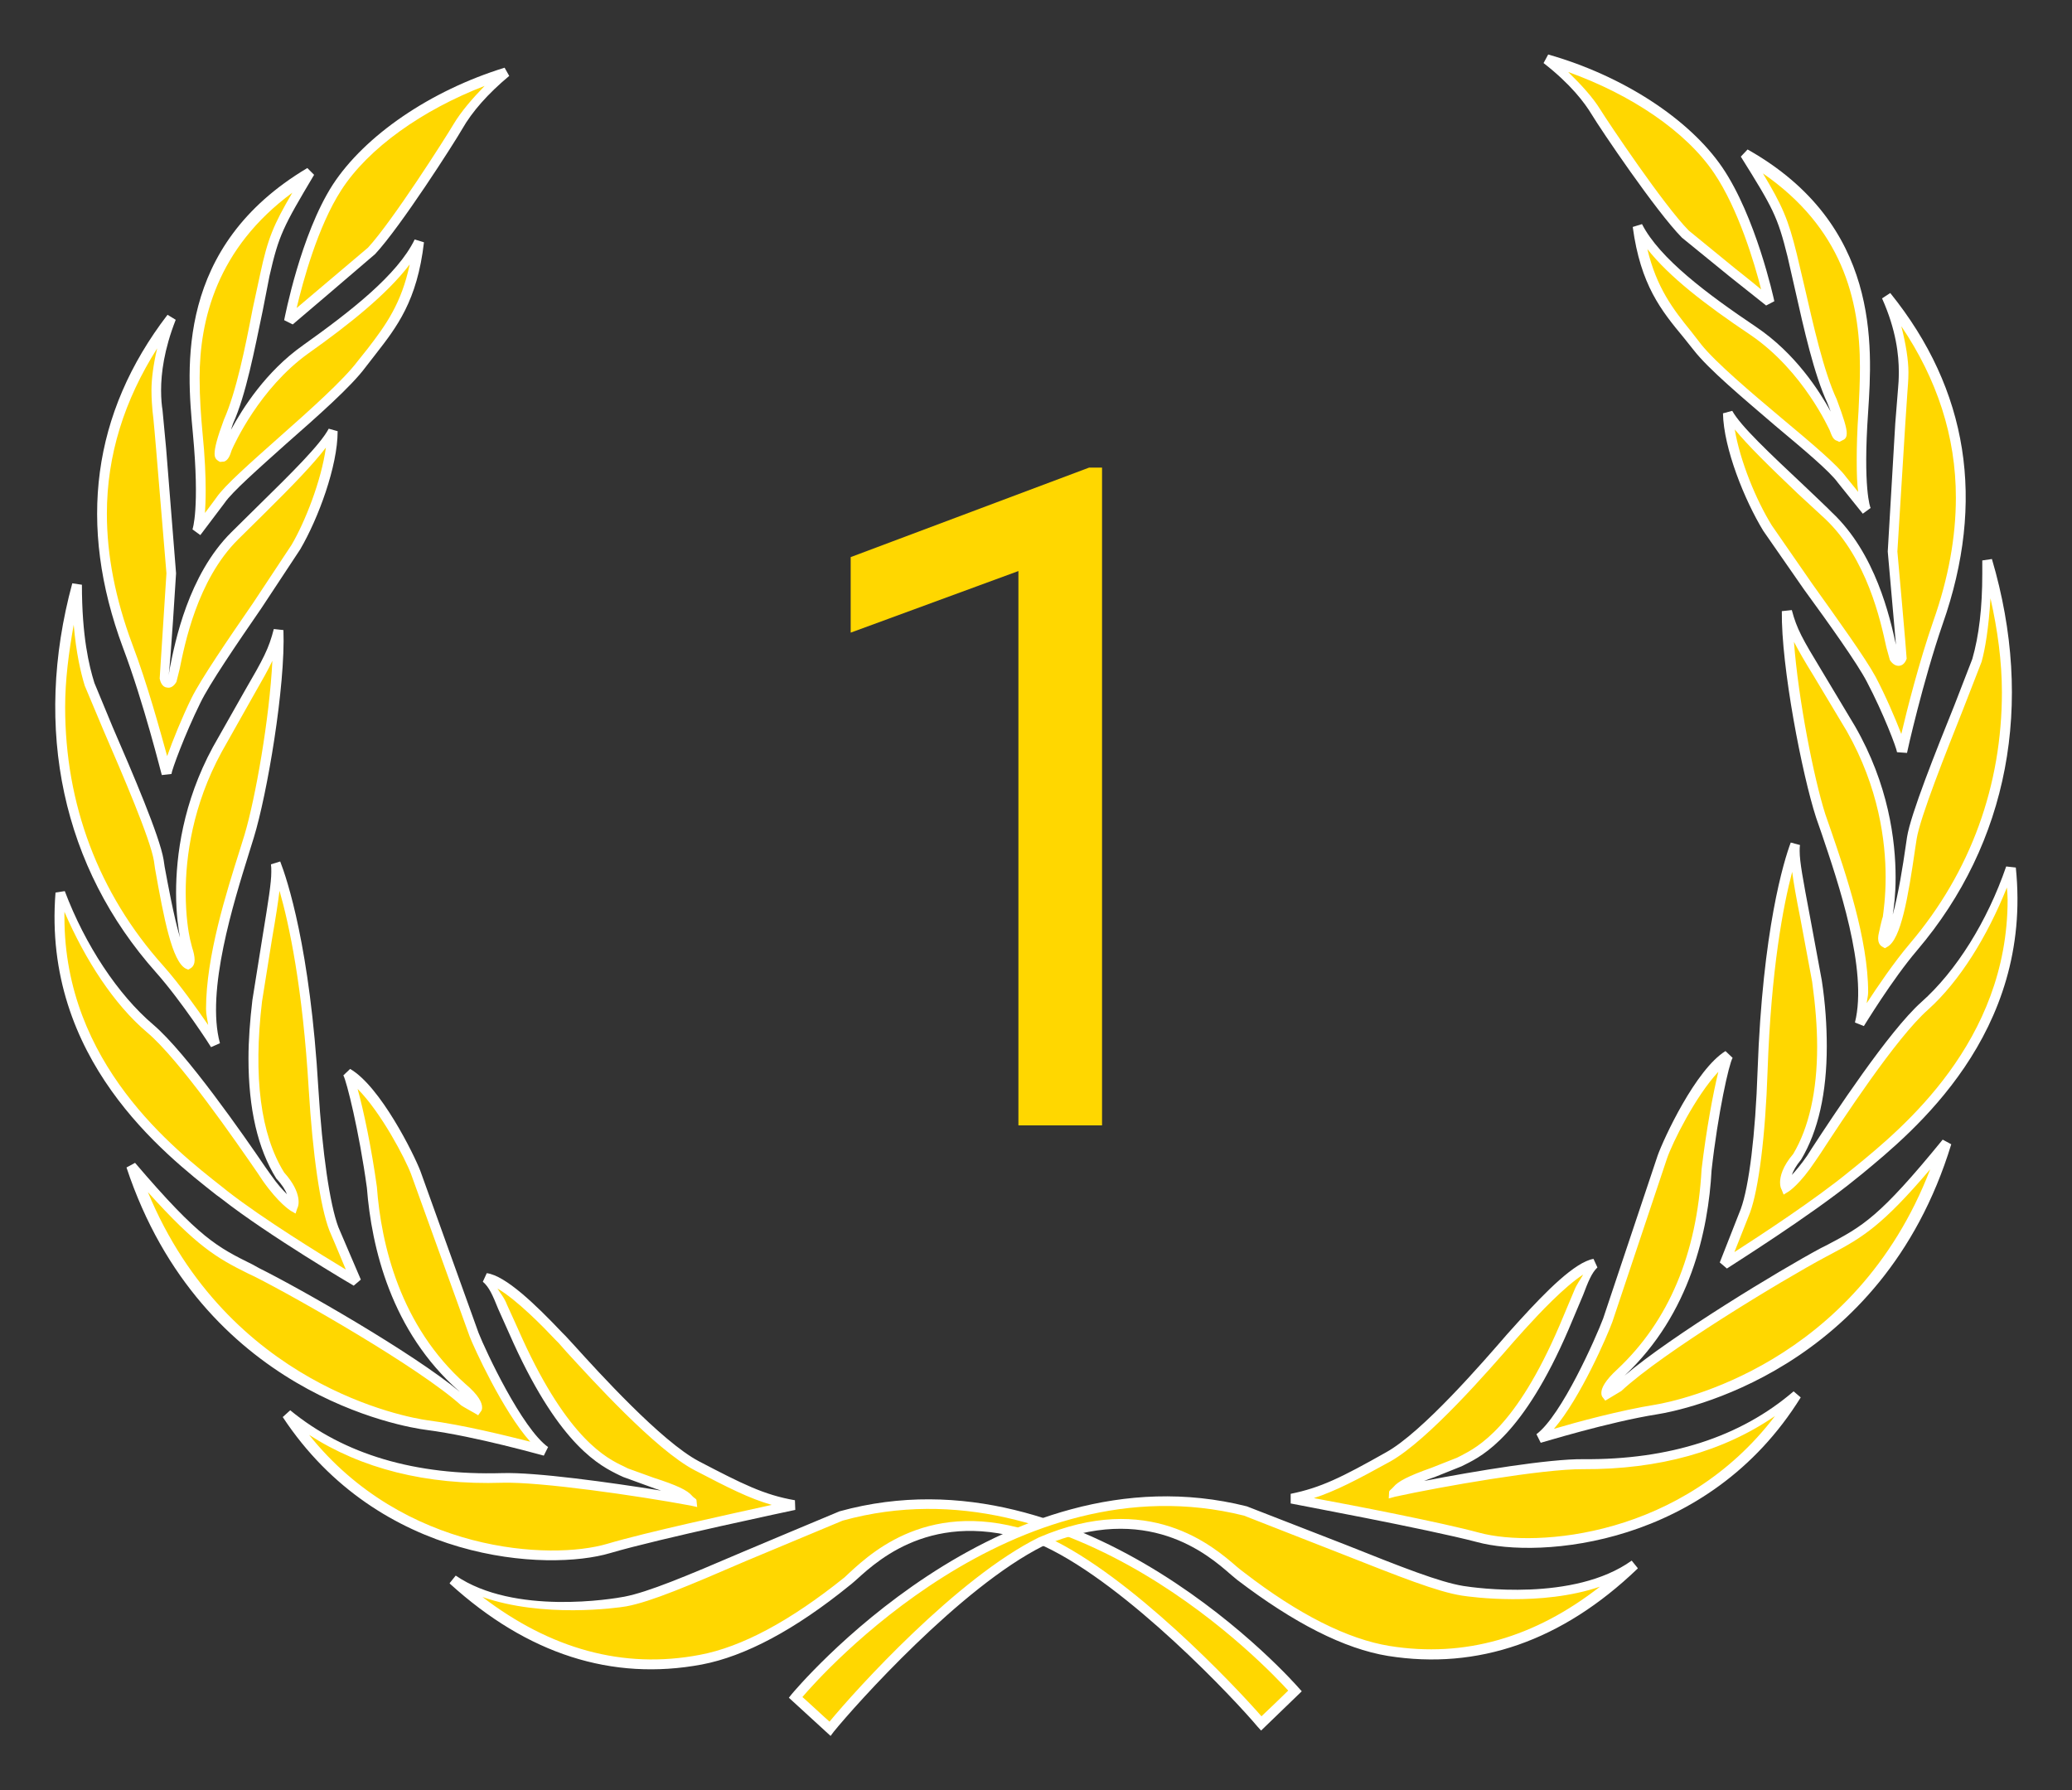 <svg width="324" height="280" viewBox="0 0 324 280" fill="none" xmlns="http://www.w3.org/2000/svg">
<rect x="0" y="0" width="324" height="280" fill="#333333" stroke="none"/>
<path d="M202.496 264.441C202.496 264.441 169.812 226.469 131.495 237.079C113.871 244.283 103.497 249.364 97.808 250.481C92.175 251.486 78.9 252.547 70.813 247.075C85.649 260.644 99.425 261.482 109.576 259.583C119.727 257.629 129.878 249.364 132.499 247.242C135.176 245.176 144.825 233.673 163.565 241.1C177.118 247.465 194.352 266.172 197.252 269.523L202.495 264.441" fill="#FFD700"/>
<path d="M131.274 236.355C131.218 236.355 116.103 242.721 116.103 242.721C107.235 246.518 101.379 248.975 97.642 249.701C95.913 250.036 80.408 252.66 71.261 246.406L70.313 247.579C70.313 247.635 70.369 247.69 70.369 247.69C82.472 258.691 95.69 262.935 109.745 260.31C116.494 259.026 124.302 254.894 132.891 247.914C133.003 247.858 134.007 246.964 134.007 246.964C137.52 243.781 146.835 235.293 163.288 241.827C176.394 247.969 193.182 265.894 196.64 270.027L197.198 270.641L203.557 264.498L203.055 263.94C202.72 263.549 169.646 225.745 131.274 236.354L131.274 236.355ZM97.977 251.208C101.825 250.482 107.737 247.97 116.661 244.117L131.775 237.806C167.47 227.922 198.478 261.148 201.438 264.387C200.657 265.169 198.092 267.626 197.255 268.407C192.96 263.494 176.842 246.462 163.847 240.431C146.501 233.507 136.685 242.441 132.948 245.847L132.056 246.685C123.578 253.498 115.993 257.574 109.412 258.803C97.42 261.092 86.042 257.853 75.445 249.756C84.871 253.051 96.416 251.487 97.978 251.208" fill="white"/>
<path d="M124.19 235.348C124.19 235.348 103.107 239.871 95.187 242.16C87.268 244.506 60.496 244.952 44.881 221.164C57.263 231.327 72.433 231.327 78.513 231.103C84.648 230.936 100.432 233.281 108.184 234.733C108.017 233.281 100.209 231.55 97.866 230.322C95.524 229.093 88.943 227.139 80.967 209.716C78.29 204.411 77.843 201.452 76.003 199.832C79.349 200.335 85.875 207.37 87.883 209.493C89.891 211.615 102.049 225.63 108.965 229.204C115.881 232.834 119.284 234.565 124.192 235.347" fill="#FFD700"/>
<path d="M75.5 200.447C76.504 201.285 77.062 202.625 77.899 204.691L80.297 210.052C87.715 226.302 93.906 229.261 96.862 230.713L97.475 230.993L101.77 232.556C102.216 232.724 102.829 232.947 103.387 233.115C95.412 231.83 83.755 230.211 78.512 230.378C64.959 230.769 53.804 227.475 45.382 220.55L44.211 221.611C59.27 244.45 85.651 245.79 95.413 242.887C103.165 240.597 124.136 236.186 124.359 236.13L124.303 234.622C119.451 233.784 116.049 232.053 109.3 228.535C103.444 225.464 93.516 214.519 89.779 210.387L88.441 208.935L87.939 208.433C83.756 204.021 79.071 199.498 76.115 199.107L75.501 200.447L75.5 200.447ZM102.216 231.104L98.201 229.652L97.531 229.317C94.91 228.089 88.886 225.129 81.691 209.382C81.691 209.326 79.293 204.077 79.293 204.077C78.847 202.904 78.289 202.346 77.787 201.508C80.855 203.295 85.038 207.595 86.822 209.493L87.324 209.996L88.607 211.448C92.4 215.58 102.495 226.748 108.63 229.931C113.873 232.668 117.163 234.343 120.677 235.348C114.374 236.744 100.933 239.648 94.965 241.434C86.097 244.059 63.118 242.886 48.339 224.403C56.481 229.652 66.576 232.276 78.568 231.885C84.424 231.718 99.65 233.896 108.017 235.459L109.02 235.682L108.909 234.621C108.909 234.398 108.463 234.231 108.295 234.007L108.24 233.951C107.514 233.058 105.841 232.276 102.216 231.103" fill="white"/>
<path d="M85.26 226.862C85.26 226.862 74.663 223.959 66.799 222.842C58.88 221.781 31.271 214.801 20.507 182.357C31.383 195.033 33.837 195.815 40.195 198.997C46.609 202.18 65.906 213.181 72.599 219.212L74.552 220.328C74.552 220.328 75.221 219.491 72.265 216.978C69.42 214.409 59.66 205.53 58.154 185.651C56.927 176.884 54.975 168.899 54.361 167.838C58.768 170.351 63.955 180.514 65.014 183.362C66.074 186.266 73.213 206.313 74.161 208.714C75.053 211.059 80.854 223.791 85.26 226.862" fill="#FFD700"/>
<path d="M53.69 168.173C54.192 169.067 56.144 176.829 57.371 185.764C58.096 195.089 61.163 208.212 71.76 217.537C71.816 217.537 71.816 217.537 71.816 217.593C64.454 211.507 46.941 201.511 40.527 198.328L39.523 197.77C34.002 195.034 31.213 193.693 21.118 181.855L19.779 182.581C31.492 217.929 63.116 223.177 66.685 223.624C74.438 224.63 84.923 227.645 85.035 227.645L85.704 226.305C81.633 223.401 75.944 211.284 74.828 208.436L65.737 183.14C64.733 180.515 59.49 169.905 54.75 167.169L53.69 168.174L53.69 168.173ZM75.162 220.776C75.33 220.609 75.386 220.386 75.386 220.106C75.386 219.38 74.884 218.208 72.764 216.421C62.614 207.375 59.602 194.699 58.932 185.596C58.096 179.566 56.869 173.702 55.92 170.296C59.602 173.981 63.394 181.24 64.287 183.642L73.434 208.994C74.047 210.613 78.621 220.664 82.915 225.467C79.346 224.574 72.485 222.842 66.852 222.117C63.617 221.67 35.675 216.7 23.126 186.434C30.711 194.866 33.834 196.709 38.798 199.166L39.858 199.668C46.495 203.019 65.514 213.852 72.095 219.771C72.207 219.883 74.215 221 74.215 221L74.772 221.335L75.163 220.777" fill="white"/>
<path d="M55.754 200.394C55.754 200.394 42.48 192.632 35.173 186.936C27.867 181.185 7.343 166.219 9.462 139.639C12.641 148.238 17.828 156.056 23.46 160.803C29.094 165.605 39.3 180.682 41.754 184.2C44.153 187.718 45.826 188.667 45.826 188.667C45.826 188.667 46.607 186.936 43.874 183.921C41.866 180.682 38.24 173.087 40.193 156.503C42.647 141.091 43.539 137.405 43.093 135.004C45.212 140.42 48.001 152.091 49.06 170.352C49.674 180.682 50.845 188.667 52.184 192.185C53.578 195.648 55.753 200.394 55.753 200.394" fill="#FFD700"/>
<path d="M42.368 135.172C42.424 135.507 42.424 135.898 42.424 136.345C42.424 138.076 41.978 140.812 41.03 146.62L39.468 156.392C39.078 159.687 38.855 162.702 38.855 165.55C38.855 173.368 40.305 179.678 43.205 184.312C44.153 185.318 44.599 186.099 44.878 186.769C44.209 186.099 43.372 185.206 42.368 183.754L41.532 182.581C38.185 177.667 29.15 164.656 23.963 160.245C18.441 155.554 13.31 147.792 10.131 139.36L8.681 139.584C6.617 165.606 25.692 180.46 33.835 186.881L34.671 187.495C41.922 193.191 55.196 201.009 55.307 201.065L56.423 200.115L52.909 191.907C51.571 188.333 50.399 180.292 49.786 170.296C48.503 148.183 44.878 137.461 43.818 134.725L42.368 135.172L42.368 135.172ZM42.536 146.843C43.149 143.325 43.484 141.091 43.707 139.304C45.213 144.554 47.332 154.381 48.28 170.408C48.894 180.515 50.065 188.724 51.515 192.465C51.515 192.465 53.077 196.095 54.081 198.552C50.121 196.151 41.141 190.623 35.62 186.323L34.783 185.653C27.254 179.734 10.075 166.332 10.075 143.437V142.599C13.366 150.194 17.828 157.062 22.959 161.418C28.034 165.662 36.958 178.617 40.305 183.475L41.085 184.648C43.595 188.221 45.38 189.283 45.436 189.338L46.217 189.785L46.495 188.947C46.663 188.724 47.388 186.658 44.432 183.363C40.751 177.444 39.58 168.398 40.974 156.615L42.535 146.843" fill="white"/>
<path d="M33.668 163.369C33.668 163.369 29.095 156.222 24.967 151.531C20.84 146.952 2.602 126.291 12.028 91.445C12.028 99.542 13.143 104.121 13.98 107.025C14.928 109.873 23.963 129.305 24.856 134.555C25.748 139.804 27.254 149.687 29.373 150.804C30.154 150.302 29.262 148.571 28.983 146.951C28.648 145.388 26.027 131.874 33.947 117.188C41.142 104.288 42.48 103.06 43.54 98.592C43.874 107.025 41.142 123.721 38.966 130.757C36.847 137.737 31.102 153.987 33.668 163.368" fill="#FFD700"/>
<path d="M24.41 152.09C28.425 156.613 32.999 163.705 32.999 163.761L34.393 163.146C32.162 154.993 36.568 141.033 38.911 133.495L39.691 130.982C41.755 124.281 44.655 107.361 44.321 98.538L42.815 98.371C42.034 101.442 41.197 103.005 38.241 108.087L33.278 116.854C28.593 125.509 27.533 133.83 27.533 139.637C27.533 143.043 27.923 145.389 28.146 146.617C27.142 143.211 26.25 138.241 25.748 135.561L25.581 134.444C24.967 130.758 20.729 120.875 17.605 113.671L14.761 106.803C13.924 104.123 12.809 99.543 12.809 91.447L11.303 91.223C5.112 114.062 9.797 135.673 24.41 152.09H24.41ZM25.525 151.029C15.374 139.693 10.187 125.733 10.187 110.6C10.187 106.356 10.745 102.056 11.526 97.7C11.916 102.223 12.641 105.239 13.255 107.249L16.211 114.285C19.111 120.986 23.517 131.205 24.075 134.667L24.242 135.839C25.637 143.713 26.919 150.358 29.039 151.475L29.429 151.642L29.82 151.419C30.266 151.14 30.433 150.637 30.433 150.135C30.433 149.52 30.266 148.85 30.043 148.18L29.708 146.84C29.485 145.835 29.039 143.266 29.039 139.58C29.039 133.996 30.099 125.955 34.672 117.579L39.58 108.868C40.974 106.411 41.922 104.791 42.592 103.339C42.146 112.386 39.915 124.95 38.241 130.534L37.461 133.047C35.397 139.58 32.218 149.576 32.218 157.785C32.218 158.678 32.441 159.46 32.552 160.298C30.823 157.785 28.146 153.988 25.525 151.028" fill="white"/>
<path d="M26.027 120.987C26.027 120.987 23.294 109.874 19.948 100.995C16.601 92.061 10.187 71.344 26.808 49.732C23.294 58.331 24.688 63.916 24.688 64.865C24.688 65.814 26.752 84.912 26.808 89.658C26.863 95.745 25.748 106.243 25.748 106.243C25.748 106.243 26.138 107.527 26.975 106.243C27.477 105.461 28.593 91.891 36.736 83.794C44.265 76.256 50.4 70.56 52.073 67.433C52.073 72.961 48.894 81.114 46.273 85.525C43.707 89.993 33.054 104.623 30.6 109.537C28.202 114.507 26.027 120.37 26.027 120.985" fill="#FFD700"/>
<path d="M19.223 101.274C22.513 109.985 25.246 121.098 25.302 121.21L26.808 121.042C26.864 120.428 28.872 114.899 31.326 109.93C32.72 107.026 37.015 100.716 40.863 95.132L46.942 85.918C49.786 81.06 52.798 72.907 52.798 67.434L51.404 67.043C50.065 69.556 45.715 73.856 40.137 79.329L36.177 83.237C29.429 89.939 27.365 100.436 26.584 104.346C26.584 104.346 26.417 105.239 26.361 105.63C26.64 104.234 27.532 89.659 27.532 89.659L25.971 70.059L25.413 64.14C25.302 63.47 25.19 62.409 25.19 61.013C25.19 58.444 25.636 54.703 27.477 50.012L26.194 49.23C14.426 64.587 12.083 82.065 19.222 101.275L19.223 101.274ZM20.673 100.716C18.051 93.68 16.713 86.867 16.713 80.334C16.713 71.176 19.446 62.576 24.577 54.479C23.964 57.048 23.685 59.337 23.685 61.013C23.685 62.465 23.796 63.581 23.852 64.307C23.964 64.866 24.41 70.226 24.41 70.226L26.027 89.659L24.968 106.132C25.079 106.635 25.358 107.473 26.139 107.528C26.697 107.64 27.198 107.305 27.589 106.635L28.091 104.625C28.872 100.827 30.824 90.72 37.238 84.354L41.254 80.39C45.827 75.867 48.95 72.628 50.958 70.003C50.233 75.252 47.667 81.674 45.604 85.192L39.58 94.294C35.732 99.878 31.381 106.244 29.931 109.204C28.481 112.163 27.031 115.737 26.139 118.25C25.079 114.452 23.071 107.026 20.673 100.715" fill="white"/>
<path d="M30.823 83.128C30.823 83.128 32.05 80.057 30.935 67.66C29.764 55.263 29.262 38.343 48.448 26.952C43.651 34.993 42.871 36.389 41.421 42.978C39.971 49.512 38.353 60.01 35.732 65.929C34.672 68.833 34.003 71.122 34.505 71.401C34.951 71.681 35.174 71.178 35.509 70.173C35.955 69.168 39.859 60.289 47.779 54.649C55.699 49.009 62.837 43.369 65.515 37.785C64.344 48.115 60.439 51.801 56.535 56.994C52.297 62.634 37.07 74.416 34.505 78.269C31.883 82.067 30.824 83.127 30.824 83.127" fill="#FFD700"/>
<path d="M30.154 67.714C31.27 79.608 30.098 82.79 30.098 82.79L31.325 83.684L35.118 78.658C36.289 76.927 40.417 73.297 44.711 69.444C49.73 65.033 54.917 60.454 57.149 57.439L58.71 55.428C62.057 51.129 65.236 47.052 66.296 37.894L64.845 37.447C62.168 42.976 54.862 48.672 47.332 54.032C41.587 58.108 37.962 63.804 36.122 67.21C36.233 66.82 36.289 66.708 36.456 66.205C38.464 61.738 39.803 54.702 41.086 48.56L42.145 43.143C43.595 36.777 44.265 35.493 49.117 27.34L48.057 26.279C27.421 38.564 29.206 57.55 30.154 67.714L30.154 67.714ZM32.162 76.704C32.162 74.414 32.05 71.455 31.66 67.602C31.437 65.201 31.214 62.297 31.214 59.114C31.214 50.068 33.891 38.844 45.715 30.133C42.759 35.158 41.867 37.336 40.696 42.809L39.524 48.225C38.353 54.312 36.959 61.236 35.007 65.647C33.947 68.495 33.556 70.059 33.556 70.953C33.556 71.567 33.78 71.846 34.114 72.069L34.393 72.237L35.062 72.181C35.676 71.958 35.955 71.287 36.234 70.394C36.624 69.501 40.584 60.734 48.225 55.261C54.527 50.794 60.495 46.047 64.064 41.357C62.782 47.443 60.328 50.849 57.483 54.535L55.922 56.49C53.746 59.393 48.448 64.14 43.707 68.328C39.134 72.404 35.118 75.922 33.835 77.821C33.835 77.821 32.943 79.049 32.05 80.222C32.106 79.273 32.162 78.212 32.162 76.704" fill="white"/>
<path d="M45.157 50.237C45.157 50.237 47.667 37.115 52.687 29.353C57.706 21.591 68.136 14.723 79.123 11.316C75.275 14.555 72.932 17.459 71.594 19.804C70.255 22.093 61.945 35.104 58.152 39.236C54.248 43.369 48.002 47.11 45.157 50.237" fill="#FFD700"/>
<path d="M52.02 28.904C47 36.722 44.546 49.566 44.434 50.068L45.773 50.738L51.35 45.992L58.657 39.737C62.617 35.493 70.983 22.427 72.266 20.193C73.827 17.457 76.281 14.665 79.628 11.872L78.903 10.588C67.302 14.162 57.04 21.198 52.02 28.904L52.02 28.904ZM53.358 29.742C57.597 23.153 66.075 17.178 75.779 13.437C73.827 15.447 72.098 17.457 70.927 19.411C69.644 21.589 61.39 34.544 57.541 38.732C57.541 38.732 48.116 46.718 46.387 48.169C47.335 44.149 49.677 35.438 53.358 29.742" fill="white"/>
<path d="M124.411 265.448C124.411 265.448 156.146 226.639 194.685 236.299C212.533 243.056 222.962 247.858 228.707 248.752C234.396 249.701 247.614 250.427 255.59 244.676C241.088 258.636 227.313 259.864 217.161 258.189C206.955 256.514 196.636 248.529 193.96 246.463C191.283 244.397 181.243 233.228 162.782 241.102C149.285 247.803 132.553 266.901 129.764 270.363L124.41 265.449" fill="#FFD700"/>
<path d="M123.8 264.947L123.354 265.505L129.879 271.48L130.381 270.81C133.783 266.622 150.181 248.25 163.12 241.773C179.35 234.849 188.888 243.113 192.457 246.24L193.461 247.078C202.329 253.835 210.193 257.855 217.053 258.972C231.108 261.206 244.271 256.627 256.039 245.347C256.095 245.291 256.095 245.291 256.095 245.235L255.147 244.063C246.111 250.54 230.55 248.306 228.822 248.027C225.085 247.413 219.284 245.124 210.472 241.606L194.967 235.575C156.316 225.858 124.135 264.556 123.798 264.947L123.8 264.947ZM194.521 237.027L209.915 243.057C218.839 246.575 224.695 248.92 228.599 249.535C230.049 249.758 241.037 251.266 250.184 248.139C240.033 256.068 229.046 259.307 217.277 257.408C210.752 256.347 203.055 252.495 194.522 245.905C194.41 245.849 193.462 245.068 193.462 245.068C189.669 241.773 179.63 233.062 162.452 240.433C149.68 246.743 133.896 264.165 129.713 269.247C128.876 268.521 126.255 266.064 125.474 265.394C128.318 262.043 158.492 228.036 194.521 237.027" fill="white"/>
<path d="M201.995 234.398C201.995 234.398 223.189 238.307 231.109 240.429C239.085 242.551 265.912 242.328 280.973 218.148C268.814 228.646 253.588 229.038 247.509 228.982C241.43 228.926 225.646 231.662 218.005 233.337C218.116 231.83 225.868 229.931 228.211 228.647C230.498 227.362 237.024 225.24 244.553 207.595C247.174 202.233 247.509 199.218 249.349 197.599C246.003 198.213 239.645 205.417 237.693 207.539C235.685 209.772 223.861 224.068 217.056 227.809C210.252 231.662 206.85 233.393 201.998 234.398" fill="#FFD700"/>
<path d="M237.686 206.422L237.128 207.037L235.622 208.712C231.997 212.9 222.404 224.012 216.715 227.14C209.799 231.048 206.508 232.668 201.823 233.617V235.125C201.99 235.181 223.073 239.089 230.937 241.155C240.753 243.836 267.134 241.826 281.58 218.54L280.465 217.59C272.154 224.738 261.055 228.312 247.558 228.2C242.26 228.144 230.715 230.043 222.683 231.606C223.241 231.383 223.855 231.16 224.357 230.992L228.54 229.317L229.209 228.982C231.886 227.642 238.188 224.403 245.272 207.929L247.558 202.513C248.339 200.447 248.897 199.051 249.789 198.213L249.176 196.873C246.276 197.376 241.758 201.955 237.687 206.422L237.686 206.422ZM217.44 228.536C223.352 225.185 232.778 214.352 236.793 209.717L238.243 208.098L238.857 207.428C240.586 205.529 244.602 201.229 247.558 199.331C247.112 200.168 246.554 200.783 246.108 201.955L243.877 207.26C237.017 223.287 231.049 226.302 228.483 227.642L227.814 227.978L223.854 229.541C220.229 230.825 218.611 231.663 217.886 232.557L217.83 232.612C217.663 232.836 217.273 233.059 217.217 233.282L217.161 234.343L218.165 234.064C225.304 232.501 241.255 229.709 247.502 229.764C259.493 229.82 269.532 226.972 277.564 221.444C263.174 240.374 240.251 242.105 231.328 239.704C225.36 238.085 211.807 235.46 205.449 234.288C208.851 233.171 212.086 231.495 217.44 228.536L217.44 228.536Z" fill="white"/>
<path d="M240.756 224.906C240.756 224.906 251.186 221.667 259.05 220.439C266.969 219.154 294.411 211.448 304.338 178.725C293.797 191.681 291.399 192.518 285.096 195.924C278.794 199.219 259.719 210.666 253.138 216.865L251.186 218.037C251.186 218.037 250.628 217.256 253.417 214.687C256.261 212.062 265.799 202.904 266.858 182.969C267.862 174.202 269.647 166.217 270.261 165.044C265.91 167.724 260.946 178.055 259.942 180.903C258.939 183.807 252.246 204.021 251.409 206.422C250.517 208.824 245.051 221.667 240.756 224.906" fill="#FFD700"/>
<path d="M259.217 180.682L250.684 206.202C249.569 209.161 244.214 221.335 240.254 224.294L240.923 225.634C241.035 225.634 251.465 222.395 259.217 221.167C262.731 220.608 294.243 214.578 305.119 178.951L303.78 178.225C293.853 190.398 291.287 191.739 285.71 194.698L284.706 195.201C278.459 198.551 261.449 208.826 254.03 215.136C264.349 205.476 267.137 192.353 267.639 183.028C268.643 174.037 270.372 166.331 270.93 165.437L269.814 164.376C265.129 167.28 260.165 178.057 259.217 180.682V180.682ZM252.134 206.704L260.667 181.185C261.504 178.728 265.129 171.413 268.699 167.616C267.862 171.022 266.802 176.774 266.077 182.86C265.352 196.095 260.946 206.593 252.915 214.131C250.963 215.918 250.405 217.091 250.405 217.817C250.405 218.096 250.461 218.375 250.628 218.543L251.019 219.045L253.528 217.538C260.054 211.451 278.849 200.115 285.431 196.597L286.379 196.095C291.343 193.47 294.41 191.572 301.828 182.86C290.06 213.461 262.229 219.101 258.938 219.66C253.361 220.553 246.556 222.396 242.987 223.457C247.17 218.599 251.408 208.715 252.134 206.705" fill="white"/>
<path d="M269.589 197.711C269.589 197.711 282.639 189.558 289.834 183.639C296.973 177.776 317.163 162.308 314.431 135.783C311.419 144.438 306.455 152.368 300.933 157.282C295.412 162.196 285.595 177.552 283.253 181.126C280.855 184.7 279.237 185.705 279.237 185.705C279.237 185.705 278.401 183.974 281.078 180.847C282.974 177.664 286.488 169.902 284.09 153.429C281.301 138.017 280.353 134.387 280.687 132.042C278.735 137.458 276.226 149.129 275.612 167.446C275.277 177.832 274.218 185.817 272.935 189.335C271.652 192.909 269.589 197.712 269.589 197.712" fill="#FFD700"/>
<path d="M274.834 167.446C274.5 177.441 273.496 185.538 272.213 189.057L268.922 197.433L270.038 198.382C270.149 198.271 283.2 190.118 290.339 184.255L291.176 183.584C299.151 176.995 317.892 161.695 315.214 135.673L313.708 135.505C310.752 144.105 305.9 151.867 300.434 156.725C295.359 161.248 286.658 174.482 283.368 179.508L282.587 180.736C281.583 182.188 280.802 183.082 280.189 183.752C280.412 183.137 280.802 182.356 281.639 181.351C284.316 176.883 285.655 170.908 285.655 163.649C285.655 160.41 285.431 156.948 284.874 153.318C284.874 153.262 283.033 143.379 283.033 143.379C281.918 137.46 281.416 134.779 281.416 133.104C281.416 132.769 281.416 132.434 281.472 132.155L280.021 131.764C278.962 134.556 275.615 145.389 274.834 167.446L274.834 167.446ZM273.663 189.615C275.002 185.929 276.061 177.665 276.396 167.501C276.954 151.475 278.85 141.647 280.244 136.342C280.467 138.073 280.858 140.307 281.527 143.657L283.368 153.541C283.87 157.171 284.148 160.577 284.148 163.704C284.148 170.628 282.866 176.324 280.412 180.457C278.738 182.411 278.348 183.975 278.348 184.924C278.348 185.538 278.515 185.929 278.571 185.985L278.906 186.822L279.631 186.376C279.742 186.32 281.471 185.203 283.87 181.573L284.706 180.345C287.941 175.375 296.53 162.253 301.494 157.897C306.458 153.429 310.753 146.449 313.82 138.799C313.876 139.413 313.932 140.083 313.932 140.697C313.932 162.922 297.478 176.436 290.172 182.411L289.336 183.081C283.925 187.548 275.113 193.3 271.209 195.813C272.158 193.411 273.663 189.614 273.663 189.614" fill="white"/>
<path d="M290.783 160.074C290.783 160.074 295.189 152.814 299.205 148.068C303.221 143.377 321.013 122.214 310.75 87.649C310.918 95.746 309.97 100.381 309.133 103.285C308.296 106.133 299.763 125.789 298.982 131.038C298.146 136.343 296.863 146.227 294.743 147.4C294.018 146.953 294.911 145.166 295.134 143.602C295.413 141.983 297.699 128.358 289.445 113.951C281.971 101.275 280.577 99.99 279.461 95.579C279.294 104.011 282.473 120.652 284.704 127.576C287.047 134.556 293.182 150.638 290.784 160.075" fill="#FFD700"/>
<path d="M309.971 87.648V89.714C309.971 95.019 309.469 99.374 308.41 103.06L305.621 110.264C302.721 117.467 298.761 127.351 298.203 130.925L297.98 132.433C297.589 135.169 296.864 139.804 295.972 143.043C296.139 141.926 296.418 140.027 296.418 137.235C296.418 131.427 295.302 122.66 290.06 113.558L284.872 104.903C281.861 99.933 280.968 98.369 280.187 95.41L278.626 95.577C278.514 104.288 281.805 121.153 283.98 127.854L284.872 130.422C287.382 137.849 292.123 151.698 290.059 159.906L291.454 160.465C291.509 160.409 295.86 153.205 299.82 148.57C314.042 131.818 318.169 110.096 311.477 87.424L309.971 87.648L309.971 87.648ZM295.135 148.066C297.255 146.894 298.37 140.36 299.486 132.654L299.709 131.202C300.267 127.74 304.338 117.577 307.015 110.82L309.86 103.505C310.418 101.55 310.975 98.144 311.254 93.565C312.37 98.535 313.039 103.449 313.039 108.251C313.039 122.77 308.187 136.339 298.649 147.564C296.139 150.523 293.574 154.32 291.9 156.889C291.956 156.275 292.124 155.772 292.124 155.158C292.124 146.894 288.61 136.563 286.323 129.918L285.431 127.349C283.646 121.765 281.192 109.368 280.523 100.378C281.248 101.774 282.14 103.338 283.59 105.683L288.777 114.339C293.797 123.162 294.857 131.594 294.857 137.178C294.857 140.305 294.522 142.594 294.41 143.432C294.355 143.432 294.02 144.884 294.02 144.884C293.908 145.554 293.685 146.168 293.685 146.727C293.685 147.285 293.853 147.788 294.355 148.067L294.745 148.29L295.135 148.067" fill="white"/>
<path d="M297.42 117.58C297.42 117.58 299.93 106.356 303.053 97.366C306.176 88.375 312.088 67.546 295.022 46.329C298.703 54.816 297.476 60.456 297.532 61.406C297.532 62.355 295.858 81.509 295.97 86.255C296.026 92.341 297.42 102.784 297.42 102.784C297.42 102.784 297.03 104.068 296.193 102.84C295.635 102.002 294.241 88.489 285.931 80.615C278.178 73.3 271.932 67.772 270.202 64.644C270.314 70.229 273.716 78.214 276.393 82.626C279.07 86.981 290.058 101.388 292.623 106.246C295.133 111.104 297.42 116.912 297.42 117.582" fill="#FFD700"/>
<path d="M294.297 46.662C296.528 51.632 296.918 55.596 296.918 58.165C296.918 59.282 296.862 60.119 296.806 60.678L296.36 66.262L295.189 86.253C295.189 86.253 296.081 96.416 296.472 100.827C295.524 96.528 293.293 86.532 286.433 80.111C286.433 80.055 282.194 76.034 282.194 76.034C276.616 70.785 272.211 66.653 270.872 64.251L269.422 64.642C269.533 70.115 272.768 78.156 275.724 83.014L282.083 92.172C286.042 97.588 290.449 103.787 291.899 106.579C294.52 111.549 296.584 117.022 296.64 117.636L298.201 117.747C298.201 117.636 300.711 106.467 303.779 97.589C310.527 78.38 307.794 60.957 295.58 45.824L294.297 46.662L294.297 46.662ZM297.029 104.122C297.81 104.01 298.089 103.172 298.145 103.005C298.145 102.391 296.695 86.253 296.695 86.253L297.922 66.429L298.257 61.403C298.312 60.566 298.424 59.505 298.424 58.22C298.424 56.378 298.033 53.809 297.308 51.017C302.886 59.282 305.842 68.216 305.842 77.82C305.842 84.019 304.67 90.44 302.328 97.086C300.097 103.507 298.201 110.99 297.308 114.787C296.36 112.33 294.854 108.812 293.293 105.853C291.731 102.949 287.269 96.751 283.365 91.278L277.063 82.176C274.608 78.212 272.099 72.125 271.262 67.155C273.325 69.668 276.505 72.795 281.134 77.207L285.429 81.171C291.954 87.37 294.073 97.086 294.966 101.218L295.523 103.229C295.97 103.899 296.472 104.178 297.029 104.122" fill="white"/>
<path d="M291.789 79.774C291.789 79.774 290.506 76.759 291.343 64.362C292.18 51.909 292.291 34.989 272.882 24.044C277.846 32.03 278.627 33.426 280.244 39.959C281.862 46.437 283.758 56.879 286.491 62.742C287.606 65.646 288.387 67.88 287.885 68.159C287.383 68.494 287.16 67.936 286.77 66.987C286.379 65.981 282.196 57.214 274.221 51.798C266.134 46.325 258.883 40.853 256.095 35.38C257.433 45.655 261.449 49.229 265.465 54.311C269.815 59.839 285.32 71.231 287.997 74.972C290.73 78.769 291.79 79.775 291.79 79.775" fill="#FFD700"/>
<path d="M272.211 24.493C277.231 32.534 277.956 33.819 279.518 40.129L280.689 45.266C282.084 51.464 283.645 58.5 285.765 63.079C285.876 63.358 286.099 63.917 286.267 64.364C284.482 61.125 280.745 55.262 274.61 51.129C266.969 45.992 259.495 40.408 256.762 35.047L255.312 35.494C256.539 44.596 259.774 48.561 263.288 52.805L264.849 54.759C267.192 57.775 272.546 62.242 277.622 66.598C282.028 70.283 286.155 73.745 287.382 75.477L291.286 80.335L292.513 79.441C292.457 79.441 291.286 76.314 292.123 64.419C292.792 54.145 294.075 35.103 273.271 23.376L272.212 24.493L272.211 24.493ZM288.274 68.775C288.609 68.608 288.776 68.272 288.776 67.77C288.776 66.876 288.274 65.313 287.214 62.465C285.151 58.053 283.533 50.738 282.195 44.931L280.968 39.737C279.629 34.265 278.681 32.143 275.669 27.117C287.939 35.605 290.839 46.662 290.839 57.439C290.839 59.784 290.728 62.074 290.616 64.307C290.393 67.434 290.337 69.947 290.337 71.957C290.337 74.191 290.393 75.698 290.561 76.927C289.612 75.754 288.664 74.582 288.664 74.582C287.326 72.739 283.31 69.332 278.625 65.424C273.773 61.347 268.307 56.712 266.02 53.865L264.459 51.854C261.558 48.281 259.048 44.986 257.599 38.955C261.001 43.255 266.522 47.554 273.773 52.413C282.028 58.053 286.043 67.211 286.099 67.267C286.434 68.16 286.657 68.775 287.27 68.942L287.605 69.109L288.274 68.775" fill="white"/>
<path d="M276.673 47.276C276.673 47.276 273.884 34.265 268.641 26.615C263.51 18.964 252.913 12.375 241.87 9.248C245.774 12.375 248.173 15.223 249.567 17.513C250.961 19.802 259.606 32.59 263.511 36.611C267.471 40.687 273.829 44.205 276.673 47.276" fill="#FFD700"/>
<path d="M241.367 9.862C245.606 13.157 247.781 16.061 248.897 17.903C250.235 20.137 258.936 33.036 263.007 37.169L270.481 43.255L276.17 47.778L277.453 47.108C277.341 46.55 274.552 33.874 269.31 26.168C264.123 18.573 253.693 11.816 242.092 8.522L241.367 9.862L241.367 9.862ZM271.374 42.027L264.067 36.052C260.163 32.087 251.518 19.188 250.235 17.122C249.064 15.223 247.279 13.269 245.216 11.259C255.032 14.777 263.621 20.528 268.027 27.062C271.82 32.646 274.385 41.245 275.389 45.266C273.716 43.87 271.374 42.027 271.374 42.027" fill="white"/>
<path d="M172.328 176H159.25V89.305L133.023 98.938V87.125L170.289 73.133H172.328V176Z" fill="#FFD700"/>
</svg>
